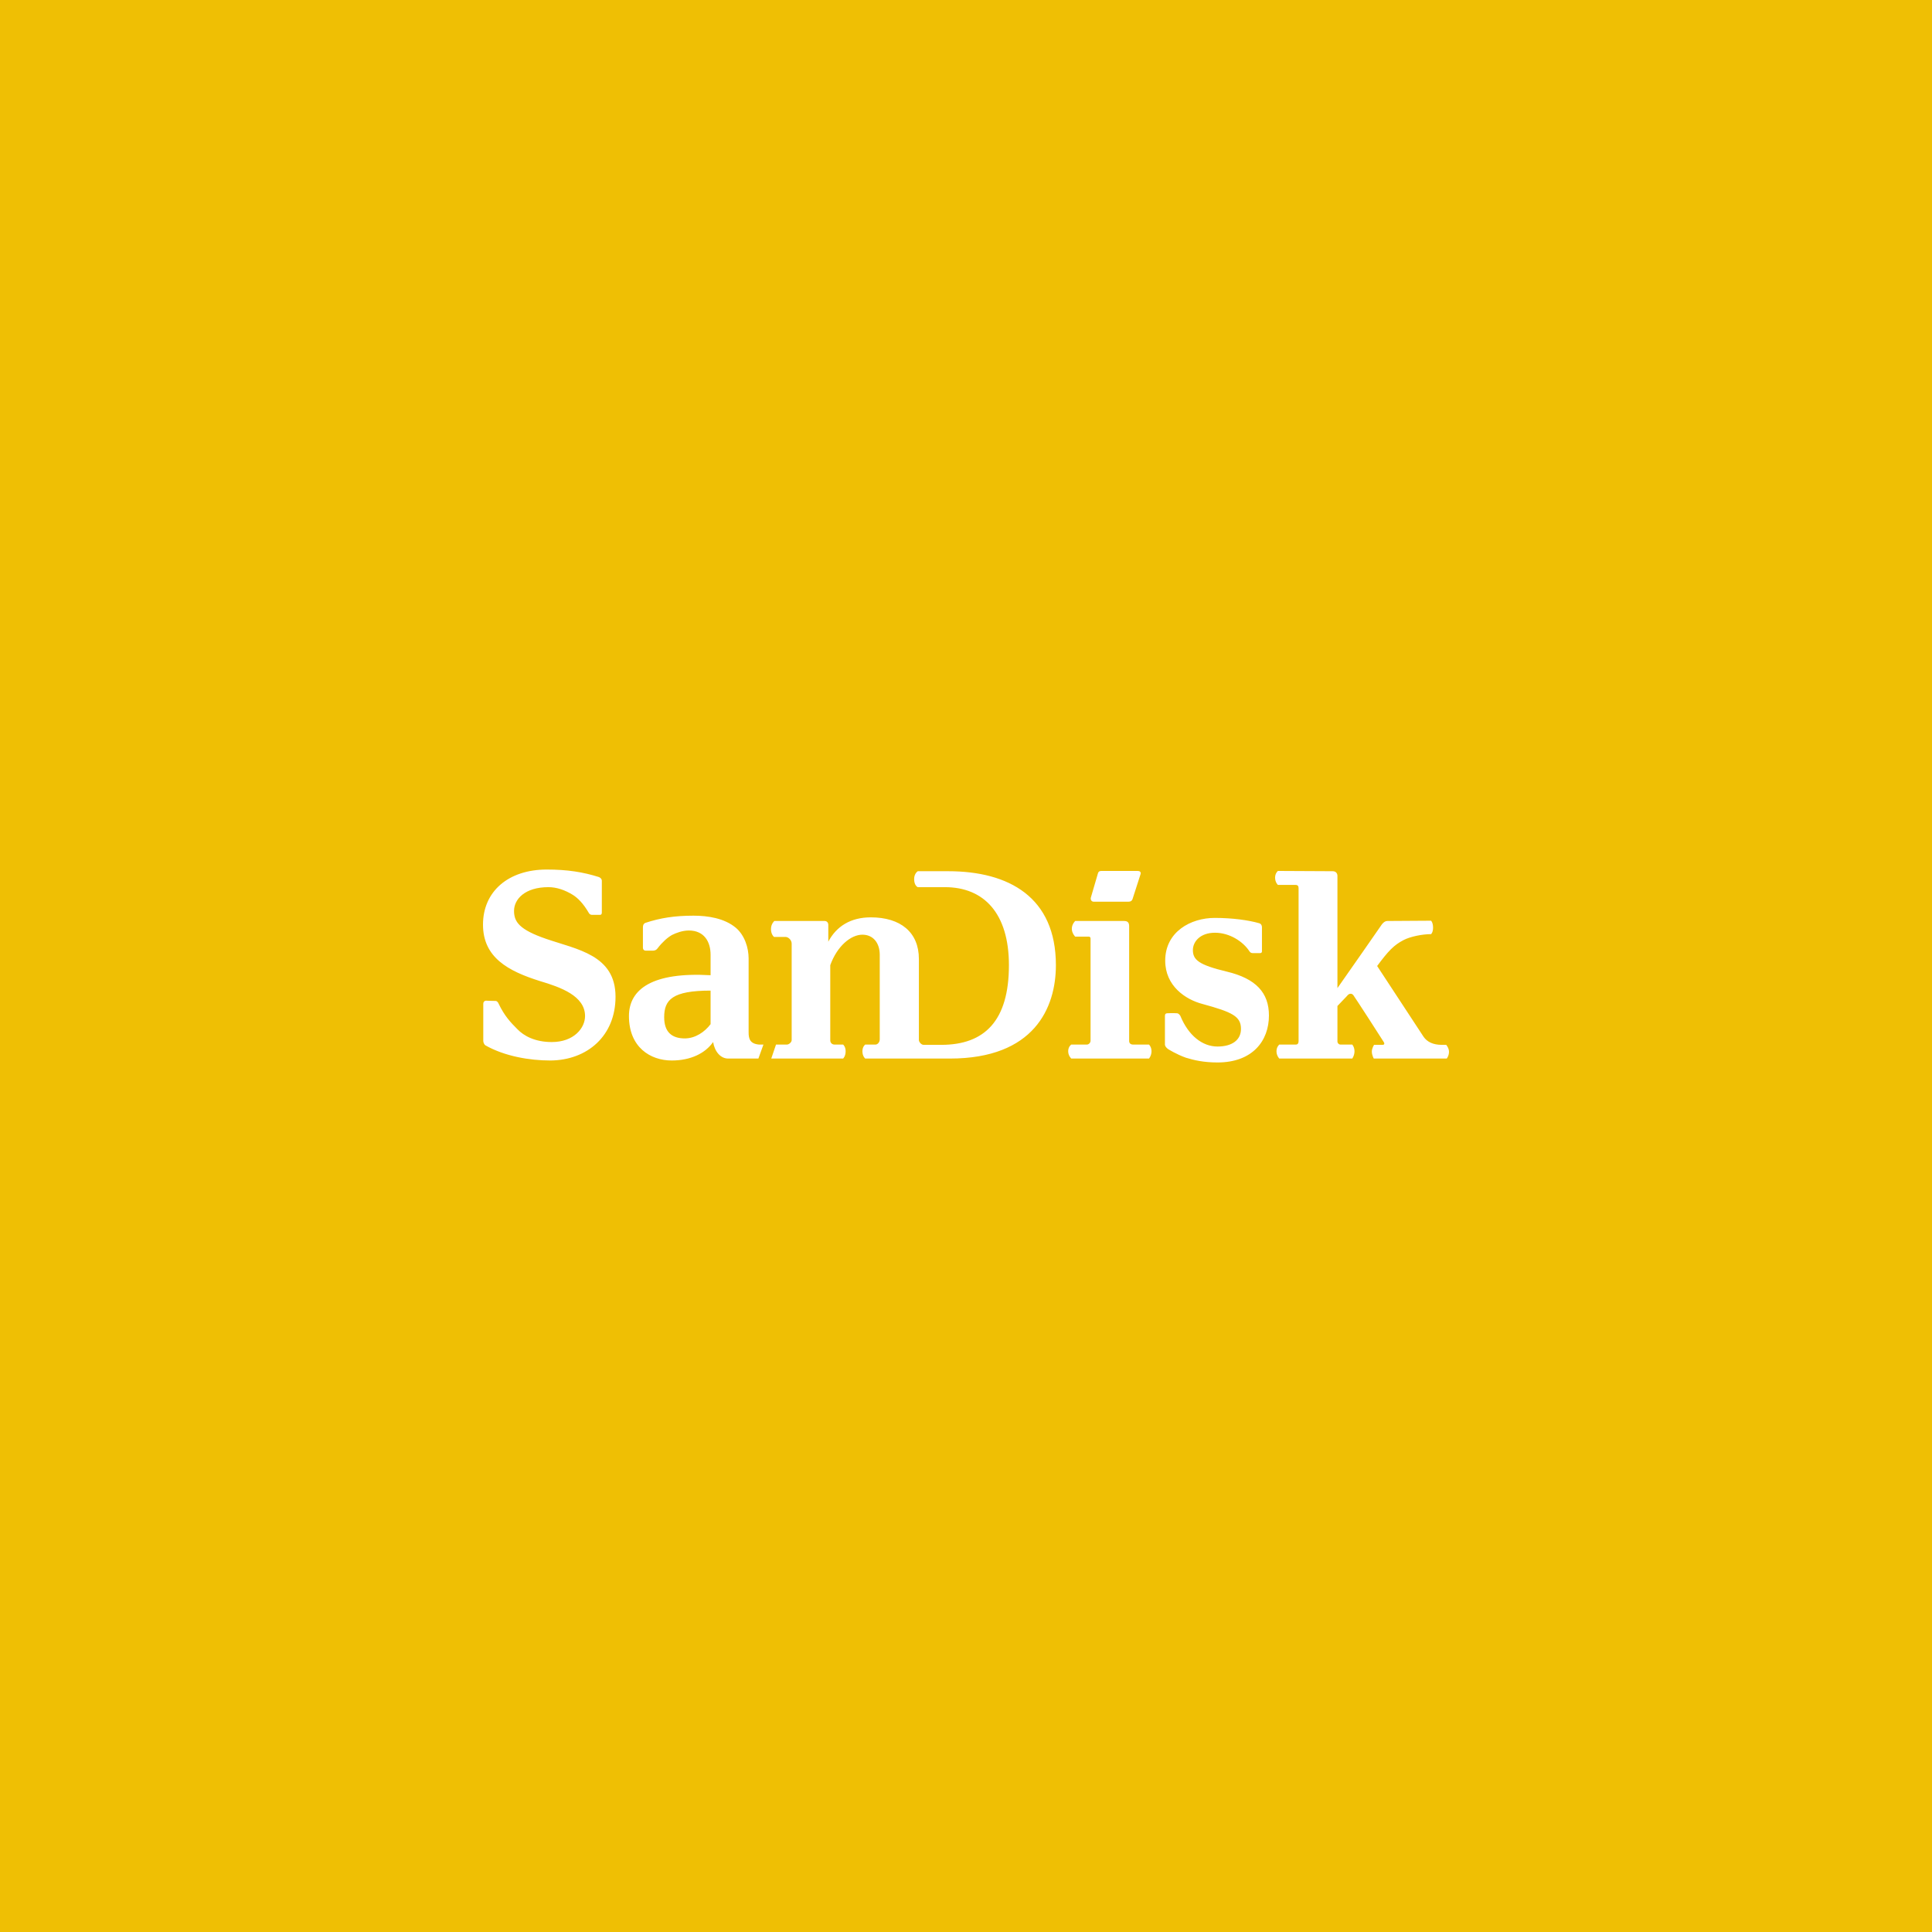 <?xml version="1.0" encoding="UTF-8" standalone="no"?><!-- Generator: Gravit.io --><svg xmlns="http://www.w3.org/2000/svg" xmlns:xlink="http://www.w3.org/1999/xlink" style="isolation:isolate" viewBox="0 0 512 512" width="512pt" height="512pt"><rect x="0" y="0" width="512" height="512" fill="#333333" stroke="none"/><defs><clipPath id="_clipPath_eDjZcQ60htAI4GmN5as4ZoX8a3XYFFVy"><rect width="512" height="512"/></clipPath></defs><g clip-path="url(#_clipPath_eDjZcQ60htAI4GmN5as4ZoX8a3XYFFVy)"><rect x="0" y="0" width="512" height="512" transform="matrix(1,0,0,1,0,0)" fill="rgb(239,191,4)"/><path d=" M 251.295 230.882 L 243.219 230.882 C 243.219 230.882 242.255 231.474 242.255 232.956 C 242.255 234.735 243.219 235.105 243.219 235.105 L 250.406 235.105 C 260.779 235.105 267.374 242.07 267.374 255.778 C 267.374 270.523 260.927 276.895 249.443 276.895 L 244.775 276.895 C 244.108 276.895 243.515 276.08 243.515 275.635 C 243.515 272.894 243.515 255.555 243.515 254.148 C 243.515 247.034 238.625 243.107 230.77 243.107 C 225.436 243.107 221.657 245.478 219.508 249.554 C 219.508 248.22 219.508 245.775 219.508 245.108 C 219.508 244.441 219.063 244.071 218.545 244.071 C 217.952 244.071 205.207 244.071 205.207 244.071 C 205.207 244.071 204.318 244.812 204.318 246.219 C 204.318 247.701 205.133 248.294 205.133 248.294 C 205.133 248.294 207.208 248.294 208.171 248.294 C 208.912 248.294 209.801 249.109 209.801 250.072 C 209.801 250.887 209.801 275.635 209.801 275.635 C 209.801 276.228 209.06 276.821 208.542 276.821 L 205.652 276.821 L 204.392 280.526 C 213.062 280.526 223.435 280.526 223.435 280.526 C 223.435 280.526 224.102 279.933 224.102 278.599 C 224.102 277.34 223.435 276.821 223.435 276.821 L 221.138 276.821 C 220.471 276.821 220.027 276.302 220.027 275.709 L 220.027 255.778 C 221.879 250.665 225.51 247.701 228.548 247.701 C 231.363 247.701 233.142 249.85 233.142 253.036 C 233.142 254.666 233.142 272.449 233.142 275.413 C 233.142 276.228 232.549 276.821 232.03 276.821 L 229.289 276.821 C 229.289 276.821 228.548 277.34 228.548 278.599 C 228.548 279.933 229.289 280.526 229.289 280.526 L 251.74 280.526 C 274.042 280.526 279.822 267.114 279.822 255.778 C 279.822 237.773 267.374 230.882 251.295 230.882 M 201.132 276.821 C 198.687 276.599 198.391 275.191 198.391 273.561 L 198.391 253.999 C 198.391 251.184 197.353 247.85 194.982 245.849 C 191.944 243.33 187.573 242.663 183.794 242.663 C 178.83 242.663 174.977 243.256 170.975 244.589 C 170.531 244.812 170.383 245.182 170.383 245.775 C 170.383 247.775 170.383 248.887 170.383 251.184 C 170.383 251.628 170.679 251.925 171.049 251.925 C 171.049 251.925 172.902 251.925 173.124 251.925 C 173.569 251.925 174.013 251.702 174.31 251.258 C 175.495 249.702 176.903 248.442 178.089 247.775 C 179.126 247.257 180.83 246.59 182.534 246.59 C 186.61 246.59 188.314 249.554 188.314 253.036 L 188.314 258.445 C 172.976 257.556 166.678 262.076 166.678 269.263 C 166.678 277.562 172.383 281.044 178.014 281.044 C 183.053 281.044 186.906 279.118 188.981 276.154 C 189.425 278.747 190.981 280.526 192.982 280.526 C 194.019 280.526 197.131 280.526 200.984 280.526 L 202.318 276.821 L 201.132 276.821 L 201.132 276.821 Z  M 188.314 271.412 C 186.758 273.487 184.238 275.191 181.497 275.191 C 178.014 275.191 176.014 273.487 176.014 269.56 C 176.014 264.966 178.163 262.52 188.314 262.52 L 188.314 271.412 M 304.496 276.821 L 300.272 276.821 C 299.605 276.821 299.235 276.45 299.235 275.858 C 299.235 275.858 299.235 246.294 299.235 245.478 C 299.235 244.589 298.938 244.071 297.901 244.071 C 296.864 244.071 284.934 244.071 284.934 244.071 C 284.934 244.071 284.045 244.886 284.045 246.145 C 284.045 247.331 284.934 248.22 284.934 248.22 C 284.934 248.22 288.269 248.22 288.565 248.22 C 288.787 248.22 289.01 248.368 289.01 248.739 C 289.01 249.109 289.01 275.784 289.01 275.784 C 289.01 276.376 288.491 276.821 288.046 276.821 L 283.897 276.821 C 283.897 276.821 283.082 277.34 283.082 278.599 C 283.082 279.785 283.897 280.526 283.897 280.526 L 304.496 280.526 C 304.496 280.526 305.162 279.785 305.162 278.599 C 305.162 277.414 304.496 276.821 304.496 276.821 M 144.746 248.813 C 137.632 246.368 136.225 244.293 136.225 241.403 C 136.225 238.291 139.114 235.105 145.338 235.105 C 147.487 235.105 149.71 235.846 151.859 237.18 C 153.118 237.995 154.526 239.329 156.082 241.996 C 156.23 242.292 156.601 242.441 156.823 242.441 C 157.416 242.441 159.046 242.441 159.046 242.441 C 159.342 242.441 159.491 242.218 159.491 241.848 C 159.491 240.292 159.491 235.994 159.491 233.401 C 159.491 232.956 159.194 232.66 158.75 232.438 C 154.526 231.104 150.377 230.437 144.894 230.437 C 134.743 230.437 128 236.216 128 245.034 C 128 253.703 134.594 257.334 143.116 260.001 C 148.599 261.631 155.045 263.928 155.045 269.263 C 155.045 272.449 152.081 276.154 146.228 276.154 C 141.782 276.154 138.818 274.524 137.114 272.746 C 135.335 270.967 133.705 269.263 132.149 266.003 C 132.001 265.632 131.705 265.262 131.334 265.262 C 130.445 265.262 128.741 265.188 128.741 265.188 C 128.37 265.262 128.074 265.484 128.074 266.003 C 128.074 268.078 128.074 273.561 128.074 275.858 C 128.074 276.228 128.296 276.821 128.667 277.043 C 133.779 279.933 140.374 281.044 145.857 281.044 C 155.638 280.97 163.121 274.524 163.121 264.151 C 163.121 253.036 152.896 251.628 144.746 248.813 M 325.094 257.482 C 317.685 255.704 316.128 254.37 316.128 251.777 C 316.128 249.554 318.055 247.183 321.982 247.183 C 325.835 247.183 329.392 249.48 331.096 252.073 C 331.318 252.443 331.614 252.592 332.059 252.592 C 332.726 252.592 333.541 252.592 333.911 252.592 C 334.282 252.592 334.43 252.369 334.43 252.147 C 334.43 251.925 334.43 247.627 334.43 245.701 C 334.43 245.256 334.208 244.812 333.689 244.663 C 330.873 243.848 326.576 243.256 321.908 243.256 C 315.61 243.256 308.793 246.886 308.793 254.592 C 308.793 261.261 314.128 264.891 318.722 266.077 C 326.576 268.226 328.873 269.337 328.873 272.671 C 328.873 275.561 326.576 277.34 322.649 277.34 C 318.648 277.34 314.943 274.45 312.794 269.189 C 312.424 268.67 312.201 268.522 311.831 268.522 C 310.794 268.448 309.682 268.522 309.386 268.522 C 309.015 268.522 308.719 268.67 308.719 269.189 C 308.719 271.041 308.719 276.302 308.719 276.821 C 308.719 277.414 309.534 278.006 309.534 278.006 C 309.534 278.006 311.757 279.414 314.276 280.303 C 316.425 280.97 319.018 281.563 322.649 281.563 C 331.911 281.563 336.282 275.858 336.282 269.115 C 336.282 263.113 332.874 259.334 325.094 257.482 M 289.825 238.958 L 299.087 238.958 C 299.605 238.958 299.976 238.736 300.124 238.291 L 302.273 231.623 C 302.421 231.104 302.05 230.808 301.532 230.808 L 291.825 230.808 C 291.307 230.808 291.01 231.104 290.936 231.548 L 289.158 237.624 C 288.861 238.365 289.232 238.958 289.825 238.958 M 382.074 276.895 C 379.851 276.895 378.221 276.154 377.257 274.746 C 376.813 274.079 365.254 256.445 364.957 256 C 367.921 251.999 369.403 250.443 371.997 249.109 C 373.701 248.22 376.887 247.553 379.258 247.553 C 379.258 247.553 379.777 247.109 379.777 245.849 C 379.777 244.515 379.258 243.997 379.258 243.997 L 367.625 244.071 C 367.18 244.071 366.662 244.367 366.217 244.96 C 365.995 245.33 356.881 258.371 354.436 261.854 C 354.436 249.183 354.436 232.438 354.436 232.141 C 354.436 231.4 353.991 230.882 353.176 230.882 C 352.287 230.882 338.654 230.808 338.654 230.808 C 338.654 230.808 337.913 231.4 337.913 232.586 C 337.913 233.845 338.654 234.512 338.654 234.512 C 338.654 234.512 342.803 234.512 343.322 234.512 C 343.914 234.512 344.137 234.809 344.137 235.401 C 344.137 235.994 344.137 275.932 344.137 275.932 C 344.137 276.524 343.84 276.821 343.47 276.821 L 339.024 276.821 C 339.024 276.821 338.283 277.414 338.283 278.599 C 338.283 279.785 339.024 280.526 339.024 280.526 L 358.363 280.526 C 358.363 280.526 358.956 279.711 358.956 278.599 C 358.956 277.488 358.363 276.821 358.363 276.821 L 355.251 276.821 C 354.806 276.821 354.436 276.45 354.436 276.006 C 354.436 276.006 354.436 272.079 354.436 266.596 C 355.325 265.632 357.029 263.928 357.177 263.706 C 357.77 263.113 358.437 263.336 358.733 263.854 C 359.178 264.447 366.513 275.784 366.662 276.08 C 367.032 276.599 366.81 276.895 366.439 276.895 L 364.142 276.895 C 364.142 276.895 363.55 277.784 363.55 278.673 C 363.55 279.637 364.068 280.526 364.068 280.526 L 383.407 280.526 C 383.407 280.526 384 279.785 384 278.747 C 384 277.71 383.259 276.895 383.259 276.895 C 383.259 276.895 382.74 276.895 382.074 276.895" fill-rule="evenodd" fill="rgb(255,255,255)"/></g></svg>